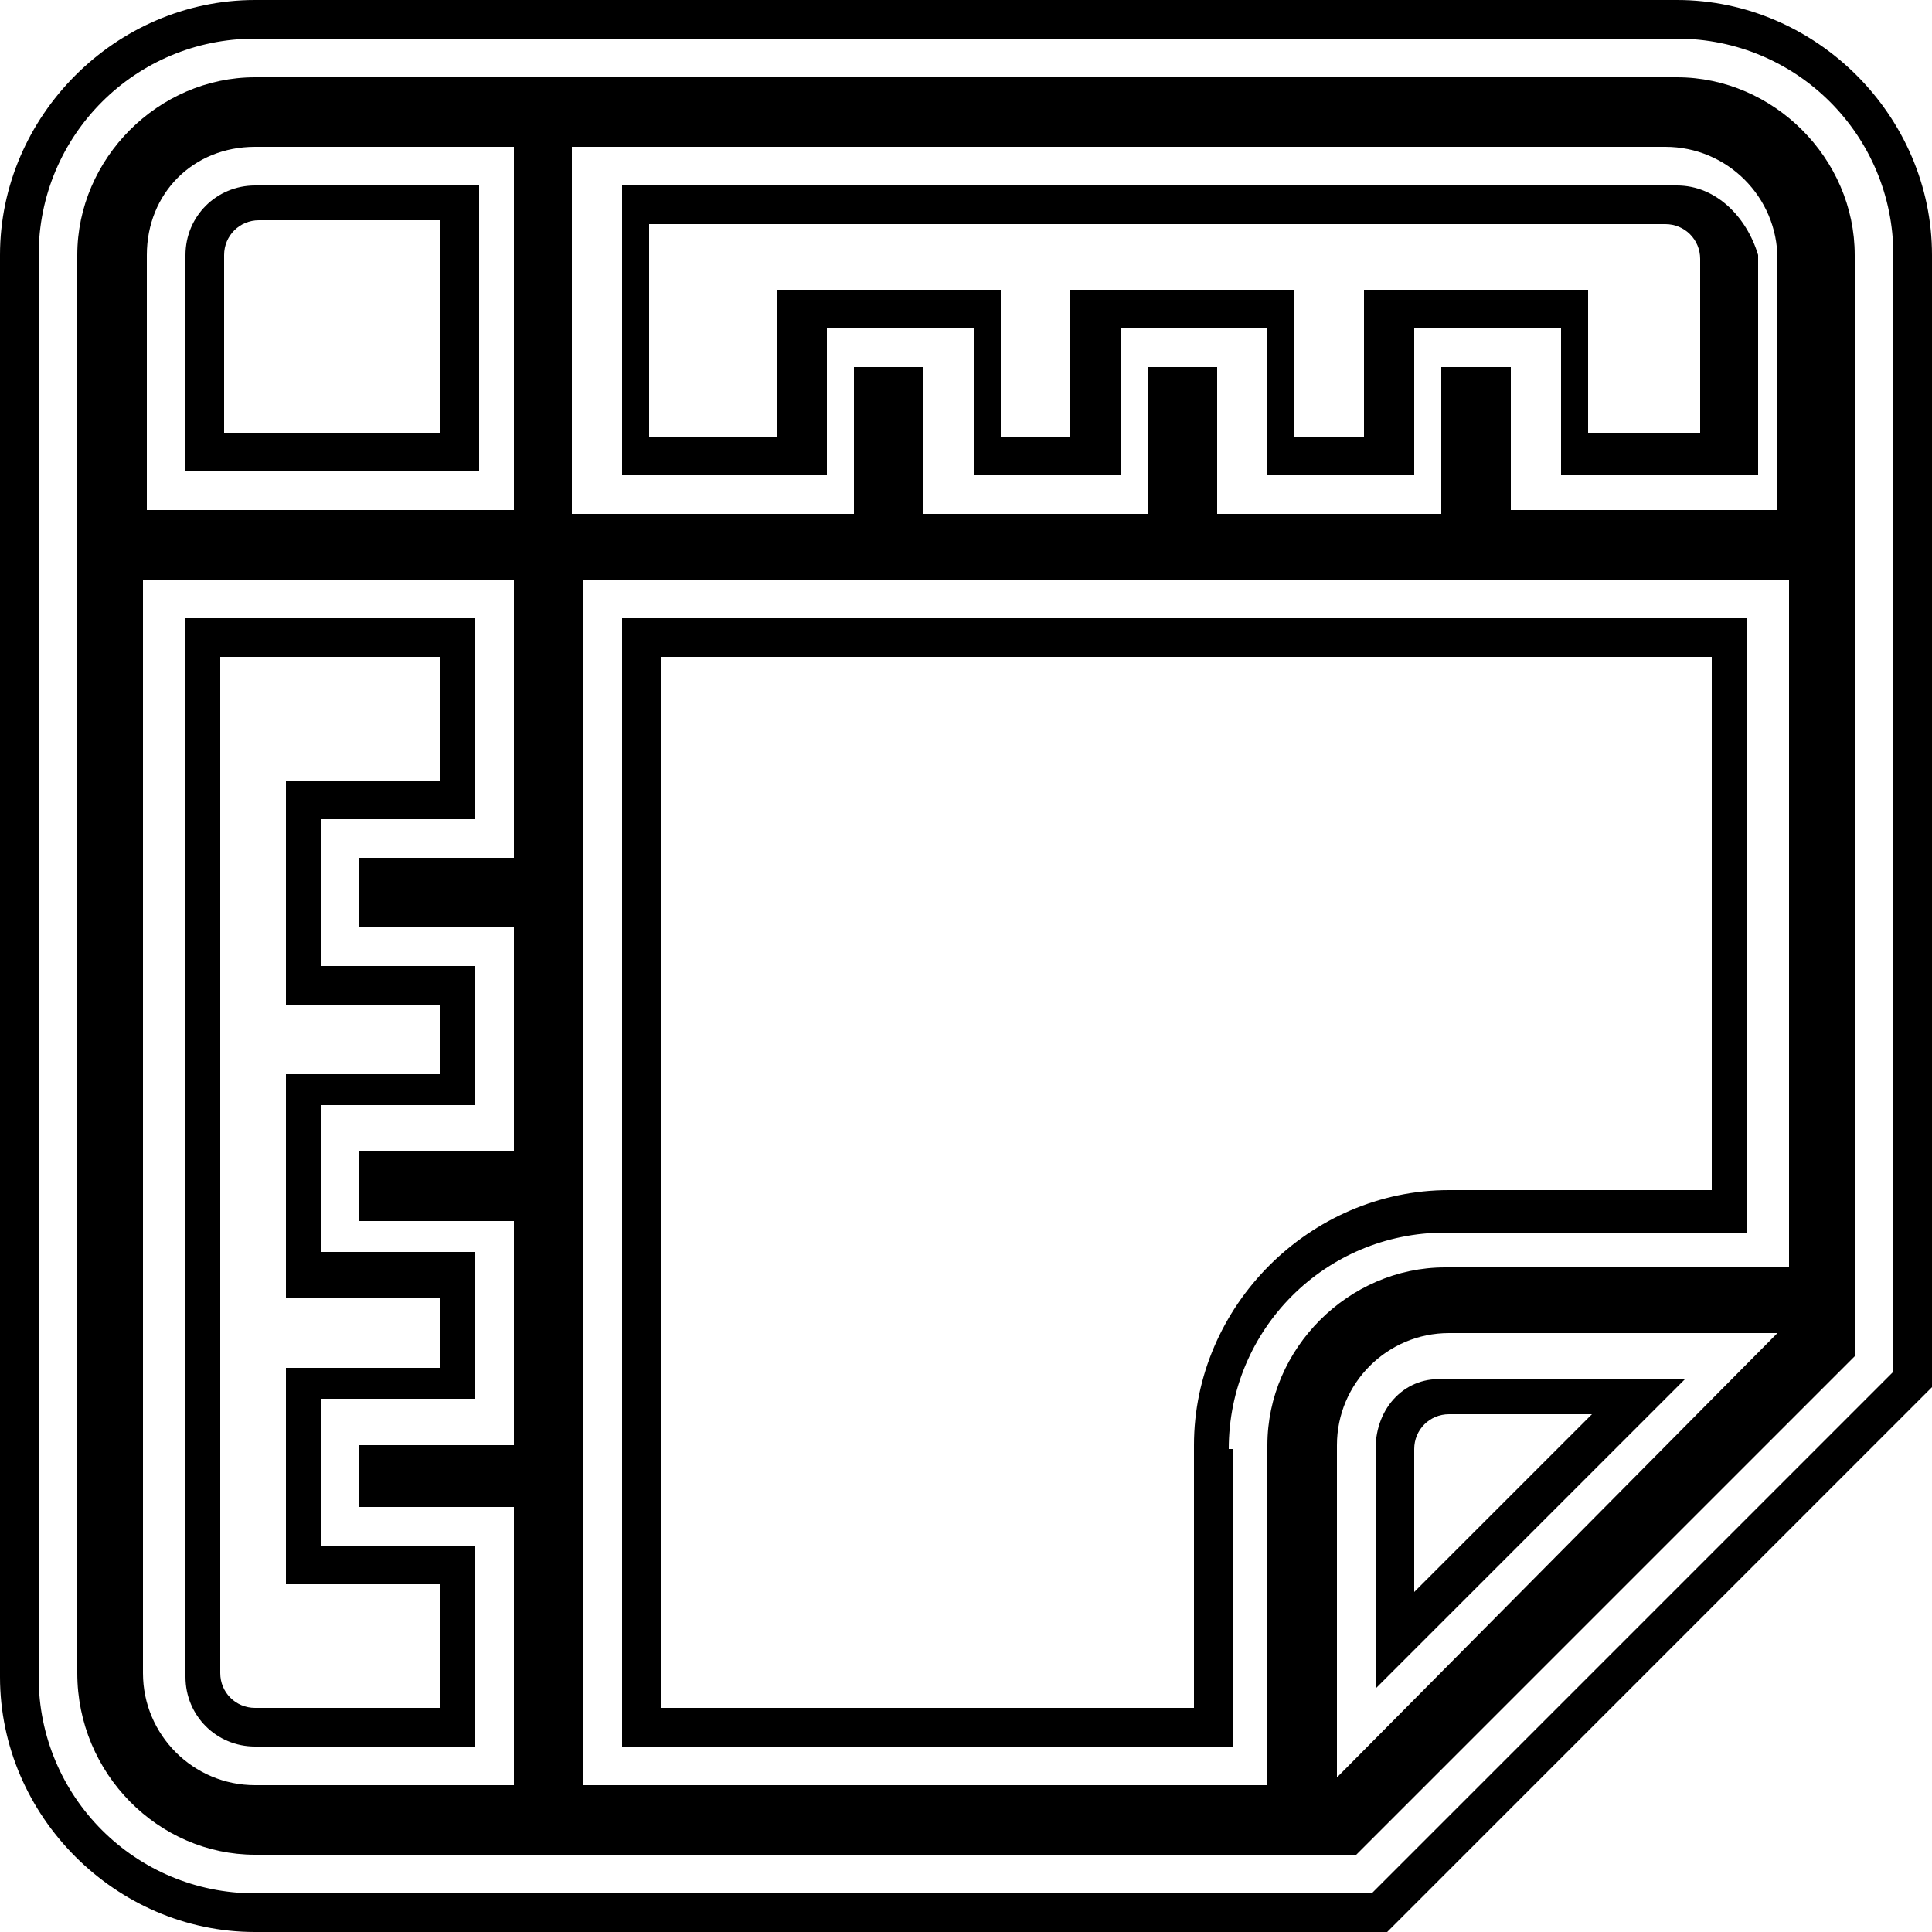 <?xml version="1.0" encoding="utf-8"?>
<!-- Generator: Adobe Illustrator 23.0.6, SVG Export Plug-In . SVG Version: 6.00 Build 0)  -->
<svg version="1.1" id="Warstwa_1" xmlns="http://www.w3.org/2000/svg" xmlns:xlink="http://www.w3.org/1999/xlink" x="0px" y="0px"
	 viewBox="0 0 50 50" style="enable-background:new 0 0 50 50;" xml:space="preserve">
<g>
	<path d="M35.6,37.5v6.2l8-8h-6.2C36.4,35.6,35.6,36.4,35.6,37.5z M36.6,37.5c0-0.5,0.4-0.9,0.9-0.9h3.7l-4.6,4.6V37.5z"/>
	<path d="M4.8,6.6v5.6h7.6V4.8H6.6C5.6,4.8,4.8,5.6,4.8,6.6z M5.8,6.6c0-0.5,0.4-0.9,0.9-0.9h4.7v5.5H5.8V6.6z"/>
	<path d="M6.6,45.2h5.7V40h-4v-3.8h4v-3.8h-4v-3.8h4V25h-4v-3.8h4V16H4.8v27.4C4.8,44.4,5.6,45.2,6.6,45.2z M5.8,17h5.6v3.2h-4V26h4
		v1.8h-4v5.8h4v1.8h-4V41h4v3.2H6.6c-0.5,0-0.9-0.4-0.9-0.9V17z"/>
	<path d="M43.4,2H6.6C4.1,2,2,4.1,2,6.6v36.7C2,45.9,4.1,48,6.6,48h28.5L48,35.1V6.6C48,4.1,45.9,2,43.4,2z M13.3,22.2h-4V24h4v5.8
		h-4v1.8h4v5.8h-4V39h4v7.2H6.6c-1.6,0-2.9-1.3-2.9-2.9V15h9.6V22.2z M13.3,13.2H3.8V6.6C3.8,5,5,3.8,6.6,3.8h6.7V13.2z M34.6,46
		v-8.6c0-1.6,1.3-2.9,2.9-2.9H46L34.6,46z M46.2,32.8h-8.8c-2.5,0-4.6,2.1-4.6,4.6v8.8H15.1V15h31.2V32.8z M46.2,13.2h-7.1V9.5h-1.8
		v3.8h-5.8V9.5h-1.8v3.8h-5.8V9.5h-1.8v3.8h-7.3V3.8h28.3c1.6,0,2.9,1.3,2.9,2.9V13.2z"/>
	<path d="M43.4,4.8H16.1v7.5h5.3V8.5h3.8v3.8h3.8V8.5h3.8v3.8h3.8V8.5h3.8v3.8h5.1V6.6C45.2,5.6,44.4,4.8,43.4,4.8z M44.2,11.2h-3.1
		V7.5h-5.8v3.8h-1.8V7.5h-5.8v3.8h-1.8V7.5h-5.8v3.8h-3.3V5.8h26.3c0.5,0,0.9,0.4,0.9,0.9V11.2z"/>
	<path d="M31.8,37.5c0-3.1,2.5-5.6,5.6-5.6h7.8V16H16.1v29.2h15.8V37.5z M30.8,44.2H17.1V17h27.2v13.8h-6.8c-3.6,0-6.6,3-6.6,6.6
		V44.2z"/>
	<path d="M43.4,0H6.6C3,0,0,3,0,6.6v36.8C0,47,3,50,6.6,50h29.3L50,35.9V6.6C50,3,47,0,43.4,0z M49,35.5L35.5,49H6.6
		C3.5,49,1,46.5,1,43.4V6.6C1,3.5,3.5,1,6.6,1h36.8C46.5,1,49,3.5,49,6.6V35.5z"/>
</g>
</svg>
